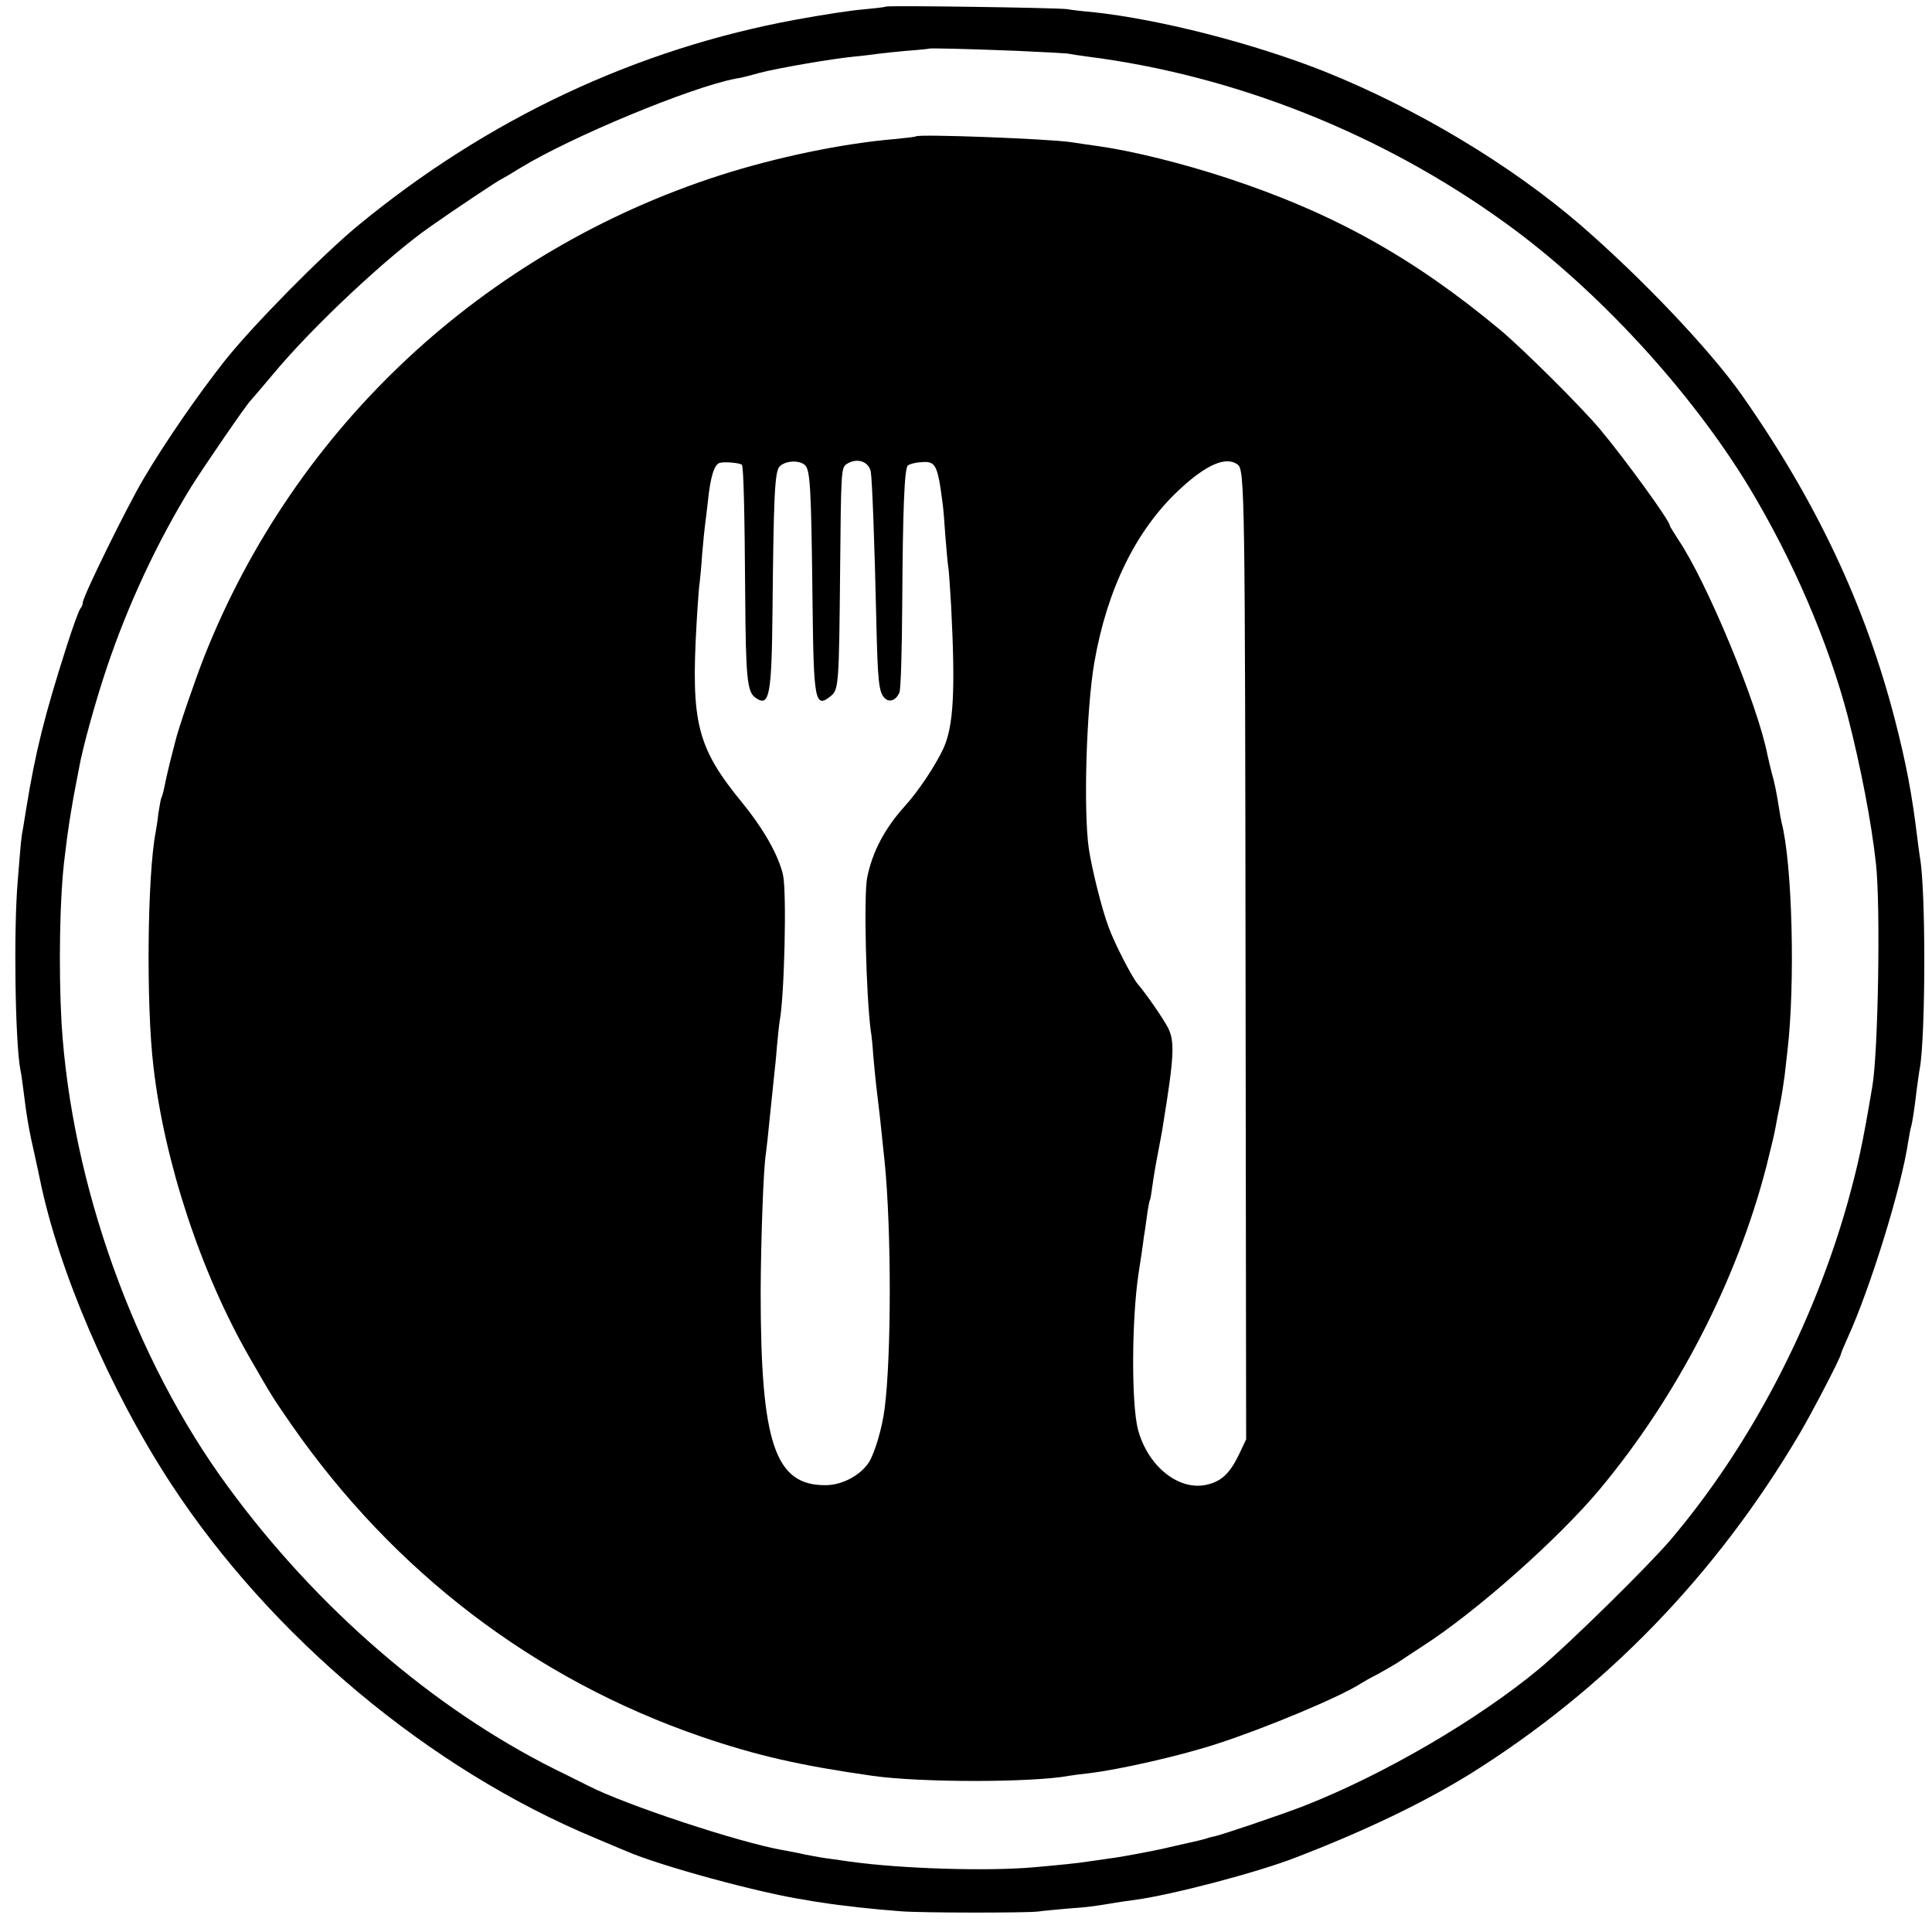 <?xml version="1.0" standalone="no"?>
<!DOCTYPE svg PUBLIC "-//W3C//DTD SVG 20010904//EN"
 "http://www.w3.org/TR/2001/REC-SVG-20010904/DTD/svg10.dtd">
<svg version="1.0" xmlns="http://www.w3.org/2000/svg"
 width="700pt" height="700pt" viewBox="0 0 700 700"
 preserveAspectRatio="xMidYMid meet">
<g transform="translate(0,700) scale(0.1,-0.1)"
fill="#000000" stroke="none">
<path d="M3209 6976 c-2 -2 -38 -6 -80 -10 -42 -3 -152 -20 -244 -37 -579
-106 -1120 -360 -1590 -748 -128 -106 -376 -357 -479 -486 -98 -124 -217 -296
-296 -430 -61 -103 -220 -427 -220 -448 0 -7 -4 -17 -9 -22 -5 -6 -27 -66 -49
-135 -81 -254 -113 -381 -147 -590 -3 -19 -8 -50 -11 -68 -7 -35 -8 -46 -20
-197 -15 -178 -9 -583 10 -682 3 -11 7 -44 11 -74 11 -92 21 -149 40 -231 8
-35 16 -74 19 -88 67 -331 253 -765 475 -1105 363 -555 937 -1035 1536 -1284
44 -19 95 -40 114 -48 121 -53 488 -153 651 -177 8 -2 33 -6 55 -9 67 -11 193
-25 290 -32 75 -6 448 -6 495 -1 19 3 69 7 110 11 71 5 93 8 165 20 17 3 50 8
75 11 134 18 444 99 585 154 250 96 464 199 632 303 488 305 890 719 1193
1232 46 78 150 278 150 289 0 3 11 29 24 58 82 179 196 547 220 713 4 22 8 47
11 55 4 16 11 58 20 135 4 28 8 61 11 75 21 123 22 649 0 765 -2 11 -6 45 -10
75 -19 156 -40 265 -80 421 -108 418 -287 796 -556 1179 -116 164 -361 422
-585 616 -252 217 -592 421 -926 555 -257 102 -597 189 -839 215 -36 3 -78 8
-95 11 -42 5 -650 14 -656 9z m471 -160 c93 -4 178 -9 188 -10 9 -2 42 -7 72
-11 534 -68 1066 -279 1513 -602 331 -238 674 -610 886 -961 157 -261 285
-558 356 -828 46 -179 86 -385 102 -534 17 -155 8 -682 -13 -805 -36 -214 -51
-281 -89 -420 -127 -451 -356 -887 -643 -1225 -81 -95 -373 -382 -476 -467
-223 -185 -565 -384 -851 -496 -88 -34 -301 -106 -327 -111 -7 -1 -22 -5 -33
-9 -11 -3 -31 -8 -45 -11 -14 -3 -63 -14 -110 -25 -47 -10 -121 -24 -165 -31
-44 -6 -91 -13 -105 -15 -30 -5 -97 -12 -200 -21 -168 -14 -473 -5 -660 21
-19 3 -51 7 -70 10 -19 2 -60 9 -90 15 -30 7 -68 14 -85 17 -155 27 -568 163
-704 233 -9 4 -63 32 -121 60 -440 220 -862 584 -1183 1022 -340 462 -568
1098 -604 1681 -11 198 -7 462 12 607 11 92 18 135 31 210 9 47 18 96 21 110
12 69 59 239 98 355 77 231 184 460 307 660 47 75 204 304 217 315 3 3 40 46
81 95 140 169 417 429 572 536 79 56 249 169 253 169 1 0 34 19 71 42 185 113
617 292 779 323 11 2 21 4 23 4 1 1 4 1 7 2 2 0 28 7 57 15 64 17 261 51 343
59 33 3 71 8 85 10 14 2 61 7 105 11 44 3 81 7 82 8 3 2 135 -1 313 -8z"/>
<path d="M3319 6506 c-2 -2 -38 -6 -79 -10 -189 -16 -428 -66 -631 -131 -857
-276 -1540 -913 -1869 -1744 -34 -87 -94 -261 -105 -308 -3 -10 -11 -45 -20
-78 -8 -33 -17 -73 -20 -89 -3 -16 -8 -32 -10 -36 -2 -3 -7 -29 -11 -56 -3
-27 -8 -58 -10 -69 -30 -155 -35 -623 -8 -850 40 -346 172 -747 348 -1053 85
-148 84 -145 150 -241 373 -537 882 -925 1486 -1133 202 -69 360 -105 620
-142 174 -25 580 -25 714 0 11 2 42 6 70 9 110 13 332 63 466 107 176 57 446
170 520 218 8 5 37 22 65 36 27 15 60 34 75 44 14 9 52 35 85 56 193 124 491
388 642 569 280 336 496 755 603 1169 15 61 31 125 33 141 3 17 10 54 16 82 6
29 13 76 17 105 3 29 8 69 10 88 29 244 18 682 -21 830 -2 8 -6 31 -9 50 -9
58 -16 93 -28 135 -5 22 -12 48 -14 59 -35 182 -219 627 -324 782 -16 25 -30
47 -30 50 0 17 -161 239 -253 349 -70 83 -278 290 -363 361 -315 262 -605 423
-988 549 -162 53 -338 97 -463 115 -37 5 -84 12 -103 15 -81 12 -551 30 -561
21z m-631 -1190 c6 -7 10 -167 12 -473 2 -295 7 -349 36 -370 52 -38 60 4 63
320 4 406 8 497 25 516 19 21 67 25 90 8 22 -16 25 -71 30 -502 4 -357 9 -383
66 -337 29 23 30 42 34 466 3 335 4 360 21 373 37 26 82 13 90 -26 5 -27 14
-267 20 -538 5 -221 9 -261 30 -282 17 -18 43 -8 54 21 5 13 9 158 10 323 2
343 8 486 20 498 5 5 25 11 45 12 57 6 63 -6 82 -155 2 -14 6 -63 9 -110 4
-47 8 -96 10 -109 3 -14 7 -79 11 -145 16 -309 9 -437 -28 -518 -29 -62 -90
-154 -139 -208 -74 -82 -118 -166 -137 -259 -13 -66 -4 -427 13 -556 3 -16 7
-57 9 -90 3 -33 9 -98 15 -145 6 -47 13 -111 16 -142 3 -32 8 -75 10 -95 25
-247 25 -706 0 -898 -9 -70 -35 -157 -56 -192 -30 -47 -95 -83 -155 -84 -186
-3 -238 149 -238 701 1 193 10 447 19 501 2 13 9 76 15 139 7 63 13 129 15
145 2 17 7 63 10 104 4 41 8 82 10 92 17 89 26 467 12 529 -16 70 -68 163
-145 258 -167 204 -189 290 -168 656 4 70 9 136 11 145 1 9 6 55 9 103 4 47 9
97 11 110 2 12 6 50 10 83 9 88 23 133 43 138 17 5 72 0 80 -7z m1796 1 c26
-19 27 -92 29 -1912 l2 -1620 -26 -55 c-32 -66 -61 -95 -111 -108 -103 -28
-219 63 -255 199 -24 93 -23 396 2 564 6 38 16 104 19 130 2 11 7 45 11 75 4
30 9 58 11 61 2 3 6 26 9 50 3 24 12 78 20 119 8 41 17 89 19 105 40 245 43
302 18 351 -17 33 -79 123 -110 159 -21 25 -83 145 -105 205 -25 66 -61 212
-72 285 -20 138 -9 508 20 675 46 265 151 479 306 624 99 93 171 124 213 93z"/>
</g>
</svg>
